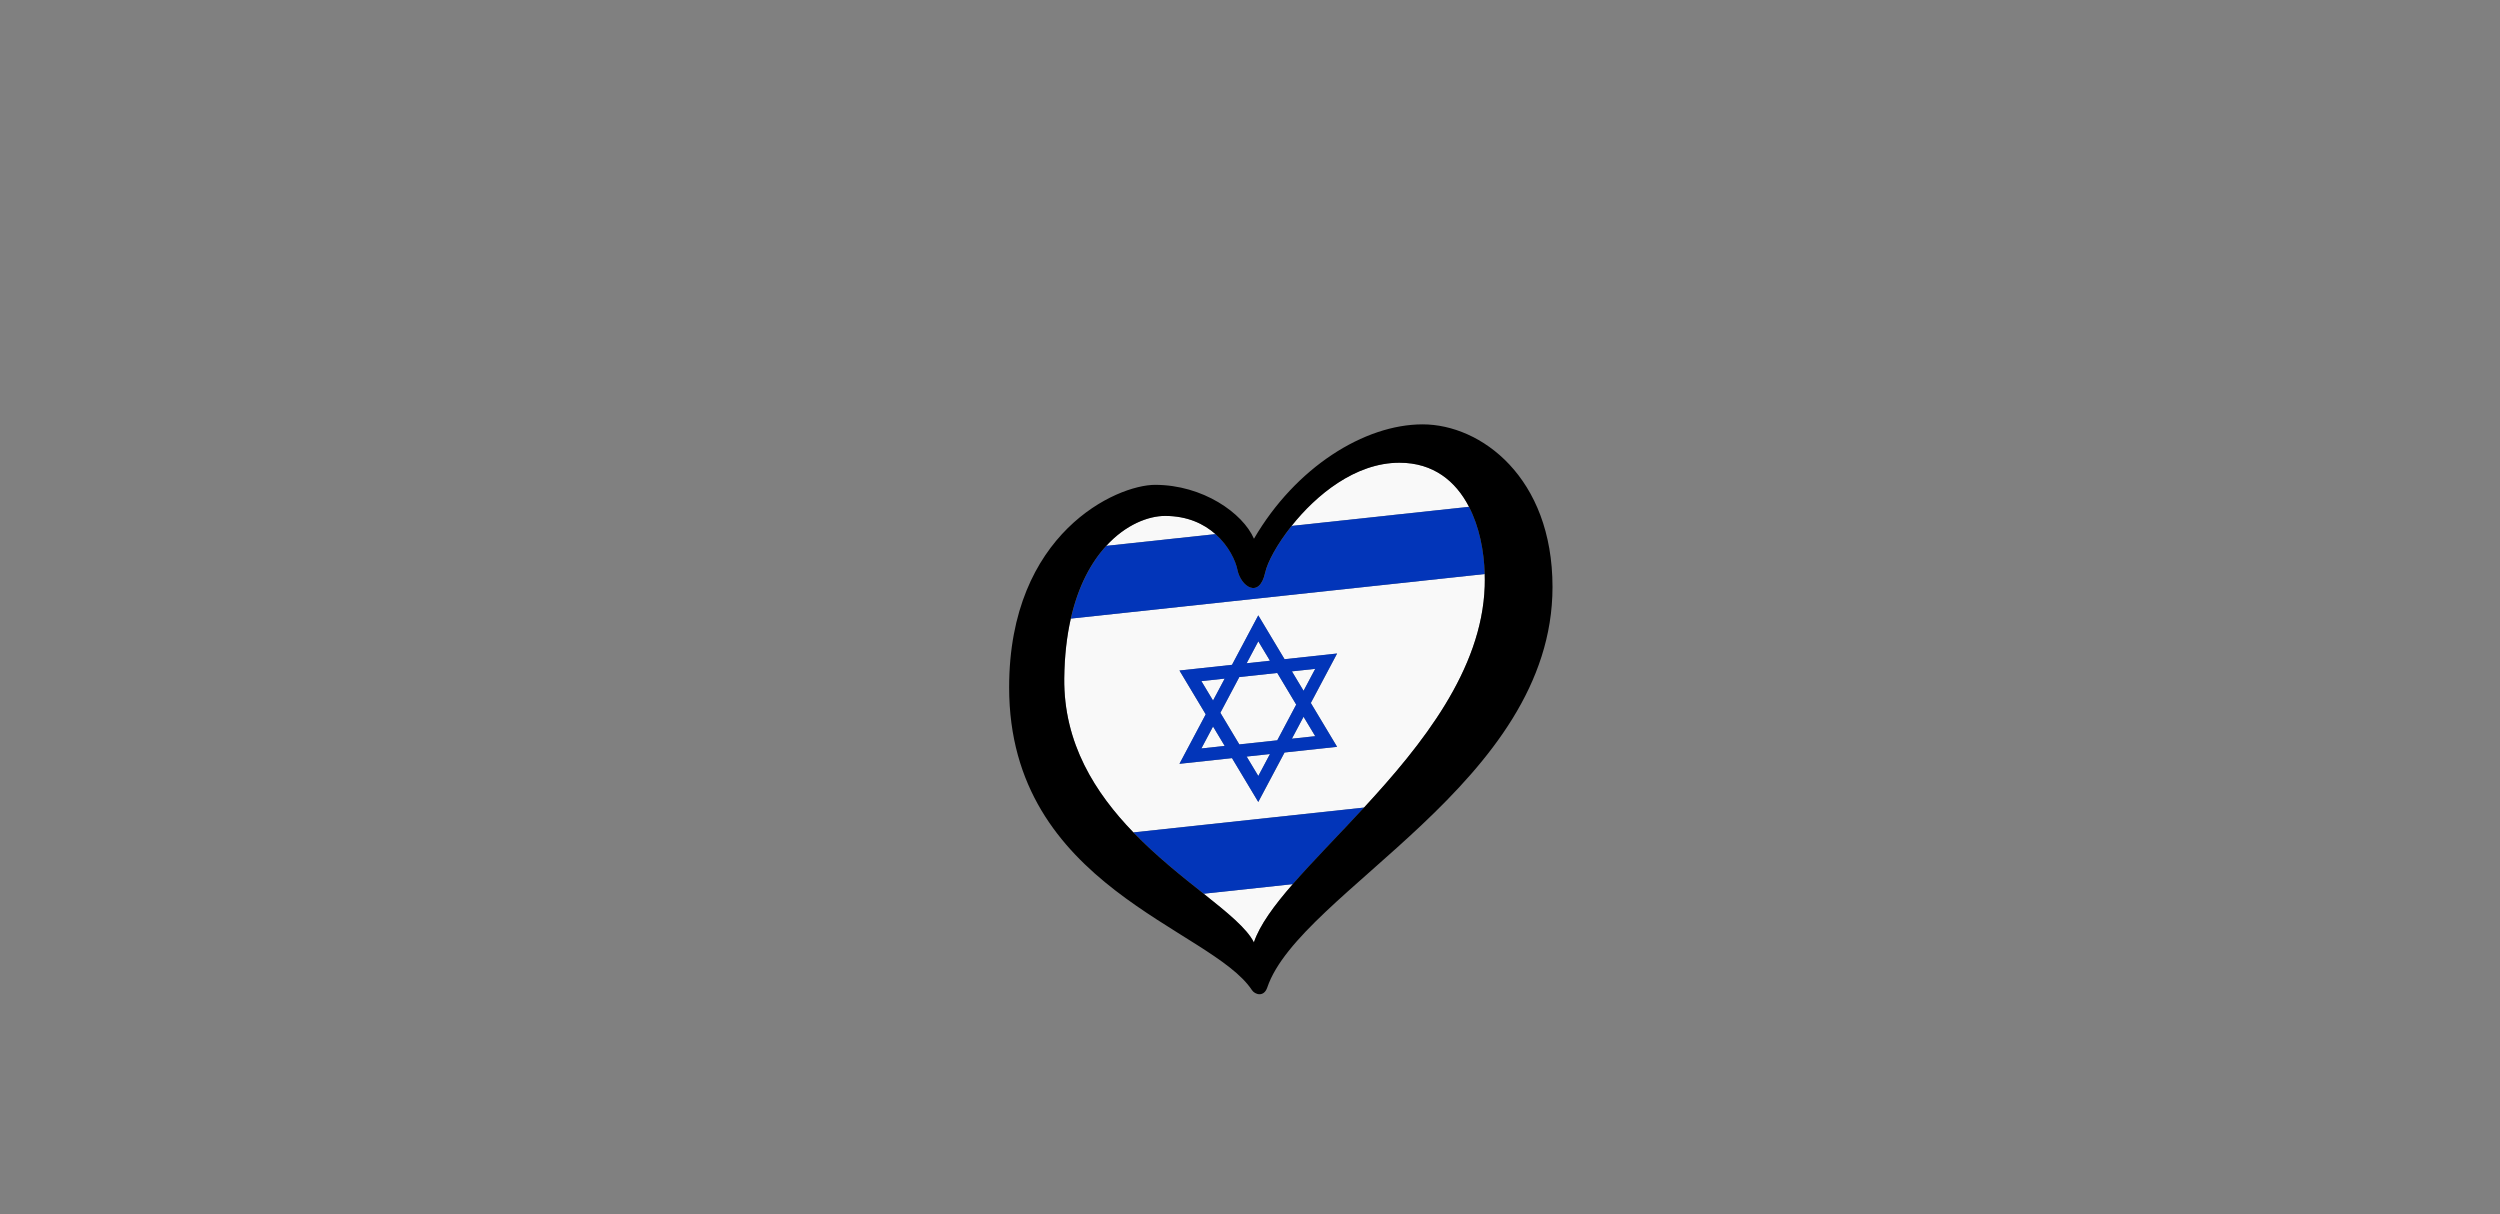 <?xml version="1.0" encoding="UTF-8"?><svg id="LOGO_LAYER" xmlns="http://www.w3.org/2000/svg" viewBox="0 0 576.63 280.04"><rect x="0" y="0" width="576.63" height="280.04" fill="#808080" stroke="none"/><defs><style>.cls-1{fill:#f9f9f9;}.cls-2{fill:#0235b9;}</style></defs><g id="LOGO_GROUP"><g id="SELECT_FLAG_HERE"><g id="BLACK_FLAG"><polygon class="cls-1" points="282.48 156.52 277.1 157.1 279.79 161.58 282.48 156.52"/><polygon class="cls-1" points="285.85 171.69 294.61 170.75 298.98 162.51 294.61 155.21 285.85 156.16 281.48 164.4 285.85 171.69"/><path class="cls-1" d="m322.79,106.72c-10.21,0-19.23,7.46-24.88,14.58l40.93-4.41c-3.06-5.93-8.21-10.17-16.05-10.17Z"/><polygon class="cls-1" points="290.23 147.92 287.54 152.98 292.92 152.4 290.23 147.92"/><path class="cls-1" d="m280.36,123.19c-2.65-2.35-6.44-4.2-11.65-4.2-3.77,0-9.01,1.94-13.56,6.91l25.21-2.71Z"/><path class="cls-1" d="m245.48,156.43c-.17,15.03,7.18,26.5,15.94,35.56l53.21-5.73c13.44-14.56,27.17-31.74,27.83-51.02.03-.94.03-1.88,0-2.84l-95.47,10.28c-.9,3.97-1.45,8.53-1.51,13.75Zm38.69-3.08l6.06-11.41,6.06,10.11,12.12-1.31-6.06,11.41,6.06,10.11-12.12,1.31-6.06,11.41-6.06-10.11-12.12,1.31,6.06-11.41-6.06-10.11,12.12-1.31Z"/><polygon class="cls-1" points="290.23 178.99 292.92 173.92 287.54 174.5 290.23 178.99"/><polygon class="cls-1" points="277.1 172.63 282.48 172.05 279.79 167.57 277.1 172.63"/><polygon class="cls-1" points="303.36 154.27 297.98 154.85 300.67 159.34 303.36 154.27"/><path class="cls-1" d="m289.22,217.37c1.34-3.98,4.64-8.48,8.97-13.45l-20.55,2.21c5.52,4.4,10,8.03,11.58,11.23Z"/><polygon class="cls-1" points="297.98 170.38 303.36 169.81 300.67 165.32 297.98 170.38"/><path class="cls-2" d="m246.99,142.68l95.47-10.28c-.15-5.39-1.27-10.94-3.62-15.5l-40.93,4.41c-3.38,4.26-5.56,8.39-6.08,10.73-1.37,6.25-5.64,3.2-6.4-.61-.41-2.05-1.96-5.49-5.06-8.23l-25.21,2.71c-3.42,3.73-6.44,9.17-8.17,16.77Z"/><path class="cls-2" d="m277.64,206.14l20.55-2.21c4.66-5.35,10.52-11.25,16.44-17.66l-53.21,5.73c5.34,5.53,11.21,10.15,16.22,14.15Z"/><path class="cls-2" d="m272.04,176.17l12.12-1.31,6.06,10.11,6.06-11.41,12.12-1.31-6.06-10.11,6.06-11.41-12.12,1.31-6.06-10.11-6.06,11.41-12.12,1.31,6.06,10.11-6.06,11.41Zm5.06-3.54l2.69-5.06,2.69,4.48-5.38.58Zm13.13,6.35l-2.69-4.48,5.38-.58-2.69,5.06Zm13.13-9.18l-5.38.58,2.69-5.06,2.69,4.48Zm0-15.53l-2.69,5.06-2.69-4.48,5.38-.58Zm-13.13-6.35l2.69,4.48-5.38.58,2.69-5.06Zm-4.38,8.24l8.75-.94,4.37,7.3-4.37,8.24-8.75.94-4.37-7.3,4.37-8.24Zm-8.75.94l5.38-.58-2.69,5.06-2.69-4.48Z"/><path d="m328.12,97.88c-13.42,0-29.29,9.91-38.89,26.38-2.59-5.95-11.83-12.43-22.8-12.43-8.84,0-33.67,11.05-33.67,46.73,0,46.05,46.59,55.51,56.01,69.82.65.99,2.73,1.73,3.53-.62,7.51-22.18,65.79-47.24,65.79-92.37,0-25.31-16.53-37.51-29.95-37.51Zm-59.41,21.12c5.21,0,8.99,1.84,11.65,4.2,3.09,2.74,4.65,6.18,5.06,8.23.76,3.81,5.03,6.86,6.4.61.51-2.34,2.7-6.47,6.08-10.73,5.66-7.12,14.68-14.58,24.88-14.58,7.84,0,12.99,4.25,16.05,10.17,2.36,4.56,3.47,10.11,3.62,15.5.03.95.03,1.9,0,2.84-.66,19.29-14.39,36.47-27.83,51.02-5.92,6.41-11.78,12.32-16.44,17.66-4.33,4.97-7.63,9.47-8.97,13.45-1.59-3.21-6.07-6.84-11.58-11.23-5.01-3.99-10.88-8.62-16.22-14.15-8.76-9.06-16.1-20.53-15.94-35.56.06-5.22.61-9.78,1.51-13.75,1.72-7.6,4.75-13.04,8.17-16.77,4.55-4.97,9.79-6.91,13.56-6.91Z"/></g></g></g></svg>